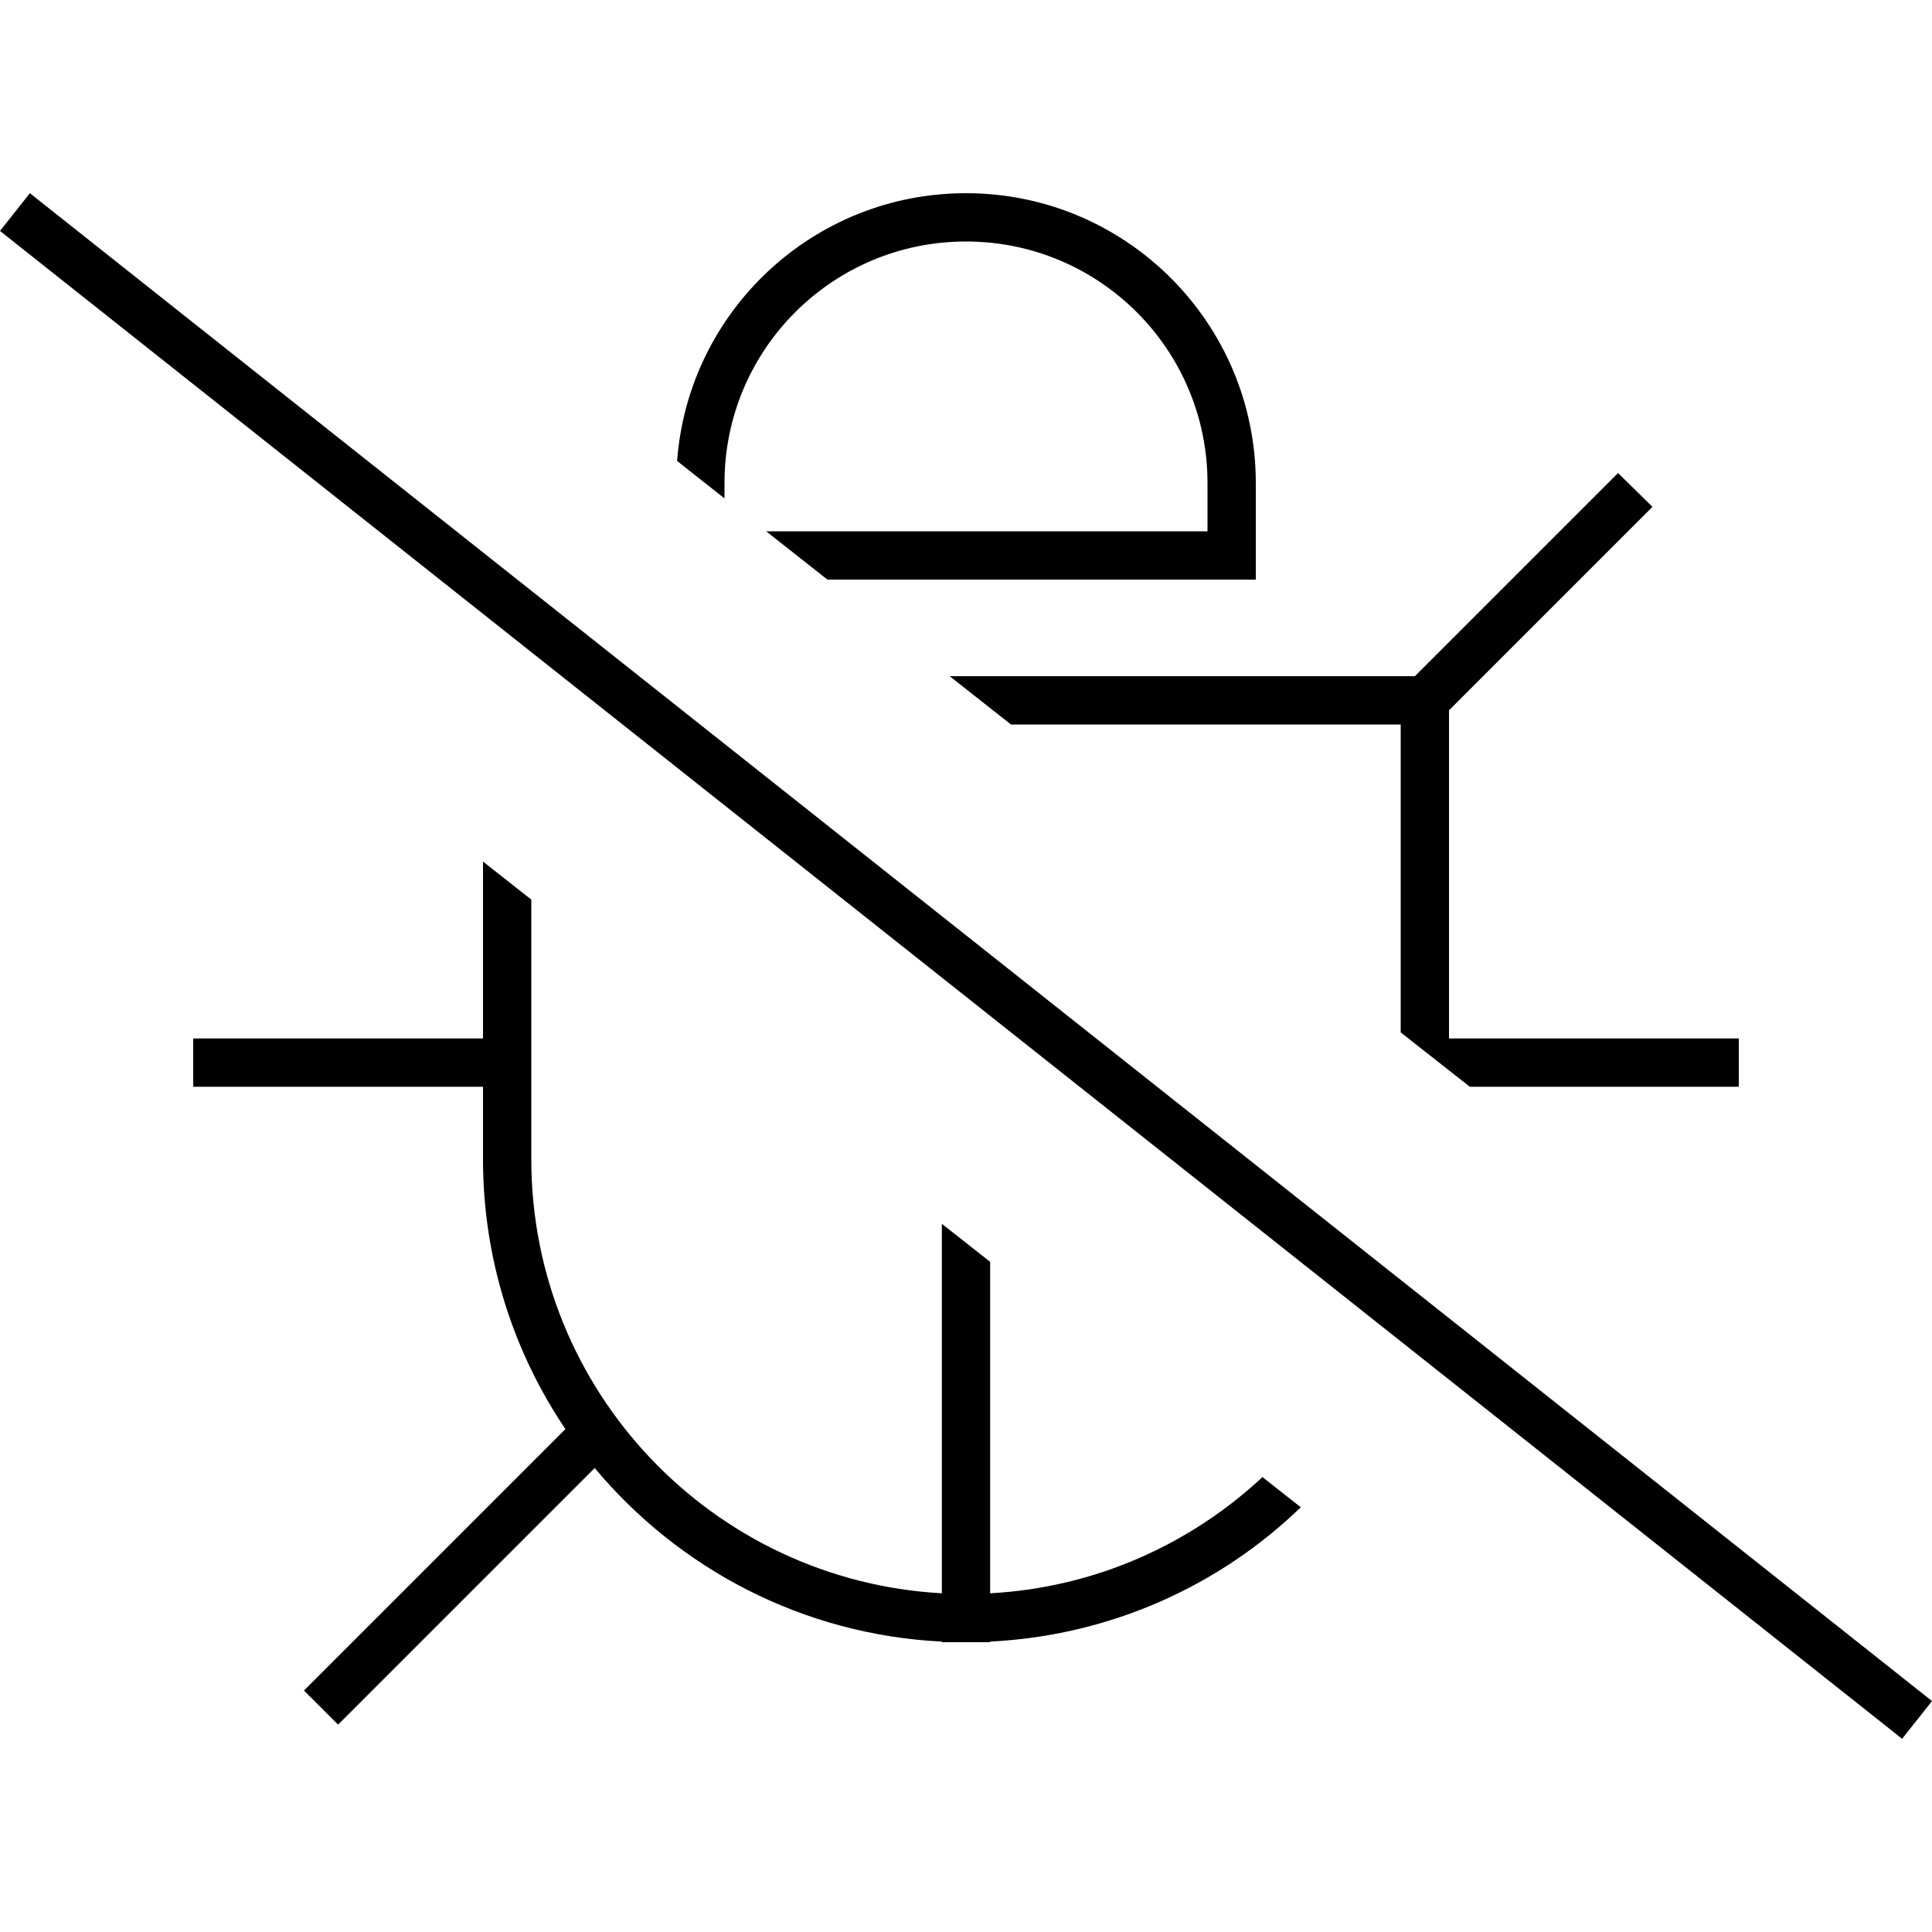 <svg xmlns="http://www.w3.org/2000/svg" width="24" height="24" viewBox="0 0 640 512"><path d="M568 296l8 0 0-16-8 0-88 0 0-104 0-4.7 61.7-61.7 5.7-5.7L536 92.7l-5.7 5.7L468.7 160l-4.7 0-149.4 0 20.3 16L464 176l0 102 22.9 18 81.1 0zM328 463.8L328 354l-16-12.6 0 122.4c-75.8-4.2-136-66.9-136-143.8l0-24 0-16 0-46-16-12.6 0 58.6-88 0-8 0 0 16 8 0 88 0 0 24c0 33.1 10.1 63.9 27.3 89.4l-.9 .9-80 80-5.7 5.7L112 507.3l5.7-5.7L197 422.3c27.8 33.3 68.8 55.2 115 57.5l0 .2 8 0 8 0 0-.2c39.9-2 76-18.5 102.9-44.5l-12.7-10c-23.9 22.3-55.4 36.6-90.2 38.5zM400 128l16 0 0-16 0-16c0-53-43-96-96-96c-50.6 0-92 39.1-95.7 88.7L240 101.1l0-5.1c0-44.2 35.8-80 80-80s80 35.8 80 80l0 16-146.2 0 20.3 16L400 128zM16.2 5L9.9 0 0 12.5l6.3 5L623.8 507l6.3 5 9.9-12.5-6.3-5L16.2 5z"/></svg>